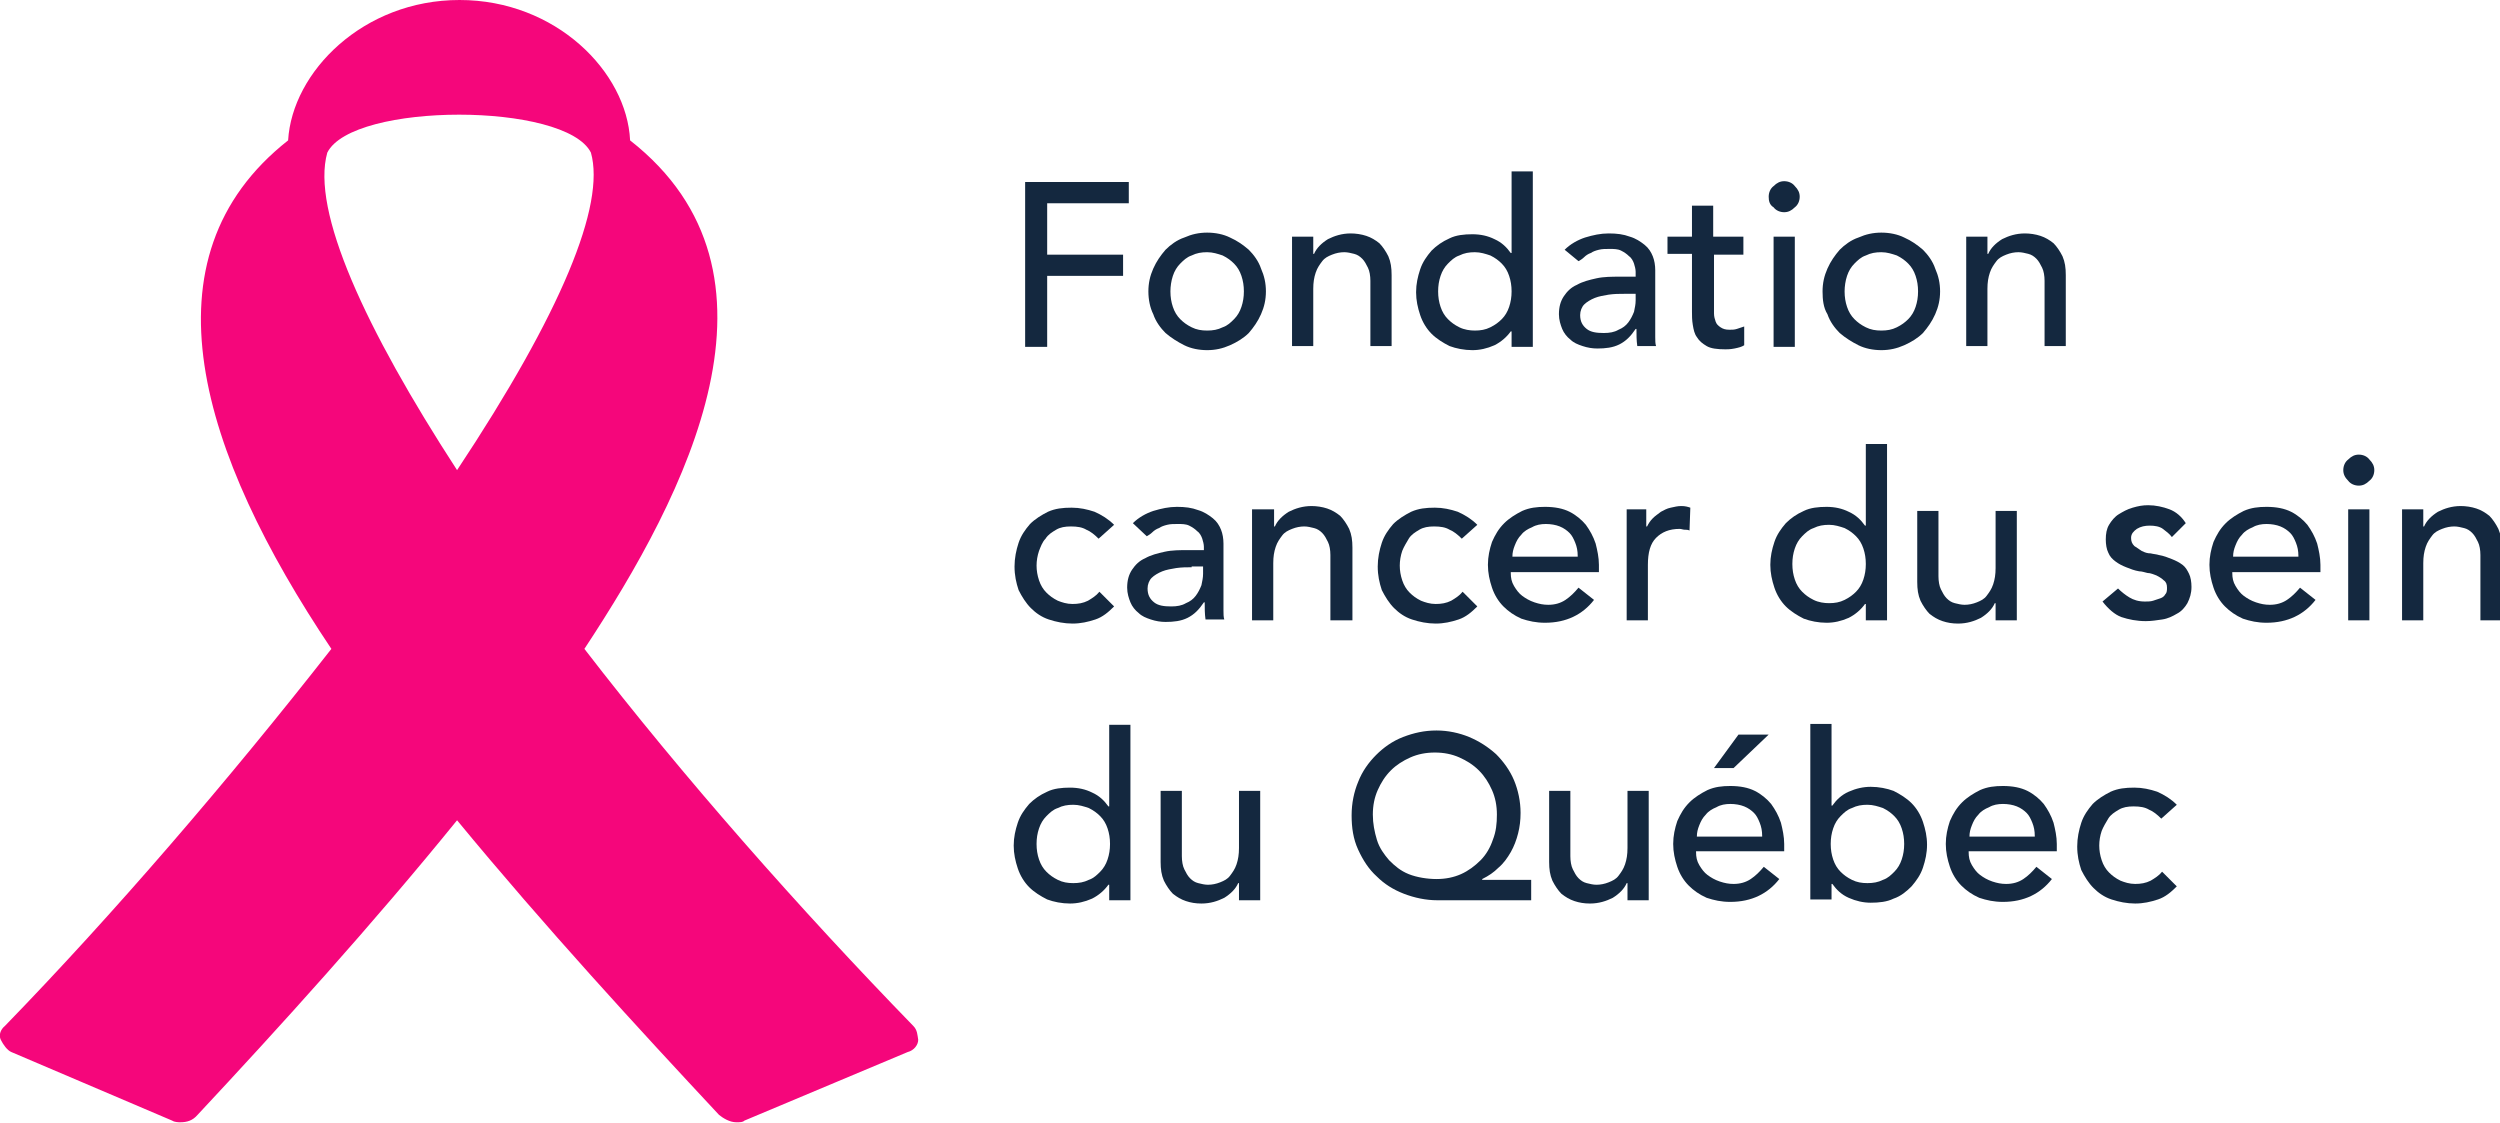 <?xml version="1.0" encoding="UTF-8"?> <!-- Generator: Adobe Illustrator 24.0.3, SVG Export Plug-In . SVG Version: 6.00 Build 0) --> <svg xmlns="http://www.w3.org/2000/svg" xmlns:xlink="http://www.w3.org/1999/xlink" version="1.1" id="Layer_1" x="0px" y="0px" viewBox="0 0 306.3 137.6" style="enable-background:new 0 0 306.3 137.6;" xml:space="preserve"> <style type="text/css"> .st0{fill:#14283F;} .st1{fill:#F5067B;} </style> <g> <path class="st0" d="M125.6,22.3h12.7v2.6h-10v6.3h9.3v2.6h-9.3v8.7h-2.7V22.3z"></path> <path class="st0" d="M140.7,35.7c0-1,0.2-1.9,0.6-2.8c0.4-0.9,0.9-1.6,1.5-2.3c0.6-0.6,1.4-1.2,2.3-1.5c0.9-0.4,1.8-0.6,2.8-0.6 s2,0.2,2.8,0.6c0.9,0.4,1.6,0.9,2.3,1.5c0.6,0.6,1.2,1.4,1.5,2.3c0.4,0.9,0.6,1.8,0.6,2.8c0,1-0.2,1.9-0.6,2.8 c-0.4,0.9-0.9,1.6-1.5,2.3c-0.6,0.6-1.4,1.1-2.3,1.5s-1.8,0.6-2.8,0.6s-2-0.2-2.8-0.6s-1.6-0.9-2.3-1.5c-0.6-0.6-1.2-1.4-1.5-2.3 C140.9,37.7,140.7,36.7,140.7,35.7z M143.4,35.7c0,0.7,0.1,1.3,0.3,1.9c0.2,0.6,0.5,1.1,0.9,1.5s0.8,0.7,1.4,1s1.2,0.4,1.9,0.4 s1.3-0.1,1.9-0.4c0.6-0.2,1-0.6,1.4-1s0.7-0.9,0.9-1.5c0.2-0.6,0.3-1.2,0.3-1.9c0-0.7-0.1-1.3-0.3-1.9c-0.2-0.6-0.5-1.1-0.9-1.5 s-0.8-0.7-1.4-1c-0.6-0.2-1.2-0.4-1.9-0.4s-1.3,0.1-1.9,0.4c-0.6,0.2-1,0.6-1.4,1s-0.7,0.9-0.9,1.5 C143.5,34.4,143.4,35.1,143.4,35.7z"></path> <path class="st0" d="M158.3,29h2.6v2.1h0.1c0.3-0.7,0.9-1.3,1.7-1.8c0.8-0.4,1.7-0.7,2.8-0.7c0.6,0,1.3,0.1,1.9,0.3 c0.6,0.2,1.1,0.5,1.6,0.9c0.4,0.4,0.8,1,1.1,1.6c0.3,0.7,0.4,1.4,0.4,2.3v8.7h-2.6v-8c0-0.6-0.1-1.2-0.3-1.6 c-0.2-0.4-0.4-0.8-0.7-1.1c-0.3-0.3-0.6-0.5-1-0.6c-0.4-0.1-0.8-0.2-1.2-0.2c-0.5,0-1,0.1-1.5,0.3c-0.5,0.2-0.9,0.4-1.2,0.8 c-0.3,0.4-0.6,0.8-0.8,1.4c-0.2,0.6-0.3,1.2-0.3,2v7h-2.6V29z"></path> <path class="st0" d="M187.8,42.5h-2.6v-1.9h-0.1c-0.5,0.7-1.2,1.3-2,1.7c-0.9,0.4-1.8,0.6-2.7,0.6c-1,0-2-0.2-2.8-0.5 c-0.8-0.4-1.6-0.9-2.2-1.5c-0.6-0.6-1.1-1.4-1.4-2.3s-0.5-1.8-0.5-2.8c0-1,0.2-1.9,0.5-2.8c0.3-0.9,0.8-1.6,1.4-2.3 c0.6-0.6,1.3-1.1,2.2-1.5c0.8-0.4,1.8-0.5,2.8-0.5c1,0,1.9,0.2,2.7,0.6c0.9,0.4,1.5,1,2,1.7h0.1v-10h2.6V42.5z M180.7,40.5 c0.7,0,1.3-0.1,1.9-0.4s1-0.6,1.4-1s0.7-0.9,0.9-1.5c0.2-0.6,0.3-1.2,0.3-1.9c0-0.7-0.1-1.3-0.3-1.9c-0.2-0.6-0.5-1.1-0.9-1.5 s-0.8-0.7-1.4-1c-0.6-0.2-1.2-0.4-1.9-0.4s-1.3,0.1-1.9,0.4c-0.6,0.2-1,0.6-1.4,1s-0.7,0.9-0.9,1.5c-0.2,0.6-0.3,1.2-0.3,1.9 c0,0.7,0.1,1.3,0.3,1.9c0.2,0.6,0.5,1.1,0.9,1.5s0.8,0.7,1.4,1S180.1,40.5,180.7,40.5z"></path> <path class="st0" d="M191.7,30.6c0.7-0.7,1.6-1.2,2.5-1.5c1-0.3,1.9-0.5,2.9-0.5c1,0,1.8,0.1,2.6,0.4c0.7,0.2,1.3,0.6,1.8,1 c0.5,0.4,0.8,0.9,1,1.4c0.2,0.5,0.3,1.1,0.3,1.7v6.9c0,0.5,0,0.9,0,1.3s0,0.8,0.1,1.1h-2.3c-0.1-0.7-0.1-1.4-0.1-2.1h-0.1 c-0.6,0.9-1.2,1.5-2,1.9c-0.8,0.4-1.7,0.5-2.7,0.5c-0.6,0-1.2-0.1-1.8-0.3c-0.6-0.2-1.1-0.4-1.5-0.8c-0.4-0.3-0.8-0.8-1-1.3 c-0.2-0.5-0.4-1.1-0.4-1.8c0-0.9,0.2-1.6,0.6-2.2c0.4-0.6,0.9-1.1,1.6-1.4c0.7-0.4,1.5-0.6,2.4-0.8c0.9-0.2,1.9-0.2,2.9-0.2h1.9 v-0.6c0-0.3-0.1-0.7-0.2-1c-0.1-0.3-0.3-0.7-0.6-0.9c-0.3-0.3-0.6-0.5-1-0.7c-0.4-0.2-0.9-0.2-1.4-0.2c-0.5,0-0.9,0-1.3,0.1 c-0.4,0.1-0.7,0.2-1,0.4c-0.3,0.1-0.6,0.3-0.8,0.5s-0.5,0.4-0.7,0.5L191.7,30.6z M199,36c-0.6,0-1.2,0-1.9,0.1 c-0.6,0.1-1.2,0.2-1.7,0.4c-0.5,0.2-1,0.5-1.3,0.8c-0.3,0.3-0.5,0.8-0.5,1.3c0,0.8,0.3,1.3,0.8,1.7s1.2,0.5,2.1,0.5 c0.7,0,1.3-0.1,1.8-0.4c0.5-0.2,0.9-0.5,1.2-0.9c0.3-0.4,0.5-0.8,0.7-1.3c0.1-0.5,0.2-0.9,0.2-1.4V36H199z"></path> <path class="st0" d="M213.7,31.2h-3.7v6.1c0,0.4,0,0.8,0,1.1c0,0.4,0.1,0.7,0.2,1c0.1,0.3,0.3,0.5,0.6,0.7c0.3,0.2,0.6,0.3,1.1,0.3 c0.3,0,0.6,0,0.9-0.1c0.3-0.1,0.6-0.2,0.9-0.3v2.3c-0.3,0.2-0.7,0.3-1.2,0.4c-0.5,0.1-0.9,0.1-1.1,0.1c-1,0-1.8-0.1-2.3-0.4 s-0.9-0.6-1.2-1.1c-0.3-0.4-0.4-0.9-0.5-1.5s-0.1-1.1-0.1-1.6v-7.1h-3V29h3v-3.8h2.6V29h3.7V31.2z"></path> <path class="st0" d="M216.7,24.1c0-0.5,0.2-1,0.6-1.3c0.4-0.4,0.8-0.6,1.3-0.6c0.5,0,1,0.2,1.3,0.6c0.4,0.4,0.6,0.8,0.6,1.3 c0,0.5-0.2,1-0.6,1.3c-0.4,0.4-0.8,0.6-1.3,0.6c-0.5,0-1-0.2-1.3-0.6C216.8,25.1,216.7,24.6,216.7,24.1z M217.3,29h2.6v13.5h-2.6 V29z"></path> <path class="st0" d="M223.3,35.7c0-1,0.2-1.9,0.6-2.8c0.4-0.9,0.9-1.6,1.5-2.3c0.6-0.6,1.4-1.2,2.3-1.5c0.9-0.4,1.8-0.6,2.8-0.6 s2,0.2,2.8,0.6c0.9,0.4,1.6,0.9,2.3,1.5c0.6,0.6,1.2,1.4,1.5,2.3c0.4,0.9,0.6,1.8,0.6,2.8c0,1-0.2,1.9-0.6,2.8 c-0.4,0.9-0.9,1.6-1.5,2.3c-0.6,0.6-1.4,1.1-2.3,1.5s-1.8,0.6-2.8,0.6s-2-0.2-2.8-0.6s-1.6-0.9-2.3-1.5c-0.6-0.6-1.2-1.4-1.5-2.3 C223.4,37.7,223.3,36.7,223.3,35.7z M226,35.7c0,0.7,0.1,1.3,0.3,1.9c0.2,0.6,0.5,1.1,0.9,1.5s0.8,0.7,1.4,1s1.2,0.4,1.9,0.4 s1.3-0.1,1.9-0.4s1-0.6,1.4-1s0.7-0.9,0.9-1.5c0.2-0.6,0.3-1.2,0.3-1.9c0-0.7-0.1-1.3-0.3-1.9c-0.2-0.6-0.5-1.1-0.9-1.5 s-0.8-0.7-1.4-1c-0.6-0.2-1.2-0.4-1.9-0.4s-1.3,0.1-1.9,0.4c-0.6,0.2-1,0.6-1.4,1s-0.7,0.9-0.9,1.5C226.1,34.4,226,35.1,226,35.7z"></path> <path class="st0" d="M240.9,29h2.6v2.1h0.1c0.3-0.7,0.9-1.3,1.7-1.8c0.8-0.4,1.7-0.7,2.8-0.7c0.6,0,1.3,0.1,1.9,0.3 c0.6,0.2,1.1,0.5,1.6,0.9c0.4,0.4,0.8,1,1.1,1.6c0.3,0.7,0.4,1.4,0.4,2.3v8.7h-2.6v-8c0-0.6-0.1-1.2-0.3-1.6 c-0.2-0.4-0.4-0.8-0.7-1.1c-0.3-0.3-0.6-0.5-1-0.6c-0.4-0.1-0.8-0.2-1.2-0.2c-0.5,0-1,0.1-1.5,0.3c-0.5,0.2-0.9,0.4-1.2,0.8 c-0.3,0.4-0.6,0.8-0.8,1.4c-0.2,0.6-0.3,1.2-0.3,2v7h-2.6V29z"></path> </g> <g> <path class="st0" d="M134.6,66c-0.5-0.5-1-0.9-1.5-1.1c-0.5-0.3-1.1-0.4-1.9-0.4c-0.7,0-1.3,0.1-1.8,0.4c-0.5,0.3-1,0.6-1.3,1.1 c-0.4,0.4-0.6,1-0.8,1.5c-0.2,0.6-0.3,1.2-0.3,1.8c0,0.6,0.1,1.2,0.3,1.8c0.2,0.6,0.5,1.1,0.9,1.5c0.4,0.4,0.8,0.7,1.4,1 c0.5,0.2,1.1,0.4,1.8,0.4c0.7,0,1.3-0.1,1.9-0.4c0.5-0.3,1-0.6,1.4-1.1l1.8,1.8c-0.7,0.7-1.4,1.3-2.3,1.6c-0.9,0.3-1.8,0.5-2.8,0.5 c-1,0-2-0.2-2.9-0.5c-0.9-0.3-1.6-0.8-2.2-1.4c-0.6-0.6-1.1-1.4-1.5-2.2c-0.3-0.9-0.5-1.8-0.5-2.9c0-1,0.2-2,0.5-2.9 c0.3-0.9,0.8-1.6,1.4-2.3c0.6-0.6,1.4-1.1,2.2-1.5c0.9-0.4,1.8-0.5,2.9-0.5c1,0,1.9,0.2,2.8,0.5c0.9,0.4,1.7,0.9,2.4,1.6L134.6,66z "></path> <path class="st0" d="M138.8,64.1c0.7-0.7,1.6-1.2,2.5-1.5c1-0.3,1.9-0.5,2.9-0.5c1,0,1.8,0.1,2.6,0.4c0.7,0.2,1.3,0.6,1.8,1 c0.5,0.4,0.8,0.9,1,1.4c0.2,0.5,0.3,1.1,0.3,1.7v6.9c0,0.5,0,0.9,0,1.3s0,0.8,0.1,1.1h-2.3c-0.1-0.7-0.1-1.4-0.1-2.1h-0.1 c-0.6,0.9-1.2,1.5-2,1.9c-0.8,0.4-1.7,0.5-2.7,0.5c-0.6,0-1.2-0.1-1.8-0.3c-0.6-0.2-1.1-0.4-1.5-0.8c-0.4-0.3-0.8-0.8-1-1.3 c-0.2-0.5-0.4-1.1-0.4-1.8c0-0.9,0.2-1.6,0.6-2.2c0.4-0.6,0.9-1.1,1.6-1.4c0.7-0.4,1.5-0.6,2.4-0.8c0.9-0.2,1.9-0.2,2.9-0.2h1.9V67 c0-0.3-0.1-0.7-0.2-1c-0.1-0.3-0.3-0.7-0.6-0.9c-0.3-0.3-0.6-0.5-1-0.7c-0.4-0.2-0.9-0.2-1.4-0.2c-0.5,0-0.9,0-1.3,0.1 c-0.4,0.1-0.7,0.2-1,0.4c-0.3,0.1-0.6,0.3-0.8,0.5s-0.5,0.4-0.7,0.5L138.8,64.1z M146,69.5c-0.6,0-1.2,0-1.9,0.1 c-0.6,0.1-1.2,0.2-1.7,0.4c-0.5,0.2-1,0.5-1.3,0.8c-0.3,0.3-0.5,0.8-0.5,1.3c0,0.8,0.3,1.3,0.8,1.7s1.2,0.5,2.1,0.5 c0.7,0,1.3-0.1,1.8-0.4c0.5-0.2,0.9-0.5,1.2-0.9c0.3-0.4,0.5-0.8,0.7-1.3c0.1-0.5,0.2-0.9,0.2-1.4v-0.9H146z"></path> <path class="st0" d="M153.5,62.4h2.6v2.1h0.1c0.3-0.7,0.9-1.3,1.7-1.8c0.8-0.4,1.7-0.7,2.8-0.7c0.6,0,1.3,0.1,1.9,0.3 c0.6,0.2,1.1,0.5,1.6,0.9c0.4,0.4,0.8,1,1.1,1.6c0.3,0.7,0.4,1.4,0.4,2.3V76H163v-8c0-0.6-0.1-1.2-0.3-1.6 c-0.2-0.4-0.4-0.8-0.7-1.1c-0.3-0.3-0.6-0.5-1-0.6c-0.4-0.1-0.8-0.2-1.2-0.2c-0.5,0-1,0.1-1.5,0.3c-0.5,0.2-0.9,0.4-1.2,0.8 c-0.3,0.4-0.6,0.8-0.8,1.4c-0.2,0.6-0.3,1.2-0.3,2v7h-2.6V62.4z"></path> <path class="st0" d="M179.1,66c-0.5-0.5-1-0.9-1.5-1.1c-0.5-0.3-1.1-0.4-1.9-0.4c-0.7,0-1.3,0.1-1.8,0.4c-0.5,0.3-1,0.6-1.3,1.1 s-0.6,1-0.8,1.5c-0.2,0.6-0.3,1.2-0.3,1.8c0,0.6,0.1,1.2,0.3,1.8c0.2,0.6,0.5,1.1,0.9,1.5c0.4,0.4,0.8,0.7,1.4,1 c0.5,0.2,1.1,0.4,1.8,0.4c0.7,0,1.3-0.1,1.9-0.4c0.5-0.3,1-0.6,1.4-1.1l1.8,1.8c-0.7,0.7-1.4,1.3-2.3,1.6c-0.9,0.3-1.8,0.5-2.8,0.5 c-1,0-2-0.2-2.9-0.5s-1.6-0.8-2.2-1.4c-0.6-0.6-1.1-1.4-1.5-2.2c-0.3-0.9-0.5-1.8-0.5-2.9c0-1,0.2-2,0.5-2.9 c0.3-0.9,0.8-1.6,1.4-2.3c0.6-0.6,1.4-1.1,2.2-1.5c0.9-0.4,1.8-0.5,2.9-0.5c1,0,1.9,0.2,2.8,0.5c0.9,0.4,1.7,0.9,2.4,1.6L179.1,66z "></path> <path class="st0" d="M185.1,70.2c0,0.6,0.1,1.1,0.4,1.6c0.3,0.5,0.6,0.9,1,1.2c0.4,0.3,0.9,0.6,1.5,0.8s1.1,0.3,1.7,0.3 c0.8,0,1.5-0.2,2.1-0.6s1.1-0.9,1.6-1.5l1.9,1.5c-1.4,1.8-3.4,2.8-6,2.8c-1.1,0-2-0.2-2.9-0.5c-0.9-0.4-1.6-0.9-2.2-1.5 c-0.6-0.6-1.1-1.4-1.4-2.3c-0.3-0.9-0.5-1.8-0.5-2.8c0-1,0.2-1.9,0.5-2.8c0.4-0.9,0.8-1.6,1.5-2.3c0.6-0.6,1.4-1.1,2.2-1.5 c0.9-0.4,1.8-0.5,2.8-0.5c1.2,0,2.2,0.2,3,0.6c0.8,0.4,1.5,1,2,1.6c0.5,0.7,0.9,1.4,1.2,2.3c0.2,0.8,0.4,1.7,0.4,2.6v0.9H185.1z M193.3,68.1c0-0.6-0.1-1.1-0.3-1.6c-0.2-0.5-0.4-0.9-0.7-1.2s-0.7-0.6-1.2-0.8c-0.5-0.2-1.1-0.3-1.7-0.3c-0.6,0-1.2,0.1-1.7,0.4 c-0.5,0.2-1,0.5-1.3,0.9c-0.4,0.4-0.6,0.8-0.8,1.3c-0.2,0.5-0.3,0.9-0.3,1.4H193.3z"></path> <path class="st0" d="M199.1,62.4h2.6v2.1h0.1c0.2-0.4,0.4-0.7,0.7-1c0.3-0.3,0.6-0.5,1-0.8c0.4-0.2,0.7-0.4,1.2-0.5 s0.8-0.2,1.3-0.2s0.8,0.1,1.1,0.2l-0.1,2.8c-0.2-0.1-0.4-0.1-0.6-0.1s-0.4-0.1-0.6-0.1c-1.3,0-2.2,0.4-2.9,1.1 c-0.7,0.7-1,1.8-1,3.3V76h-2.6V62.4z"></path> <path class="st0" d="M231.2,76h-2.6V74h-0.1c-0.5,0.7-1.2,1.3-2,1.7c-0.9,0.4-1.8,0.6-2.7,0.6c-1,0-2-0.2-2.8-0.5 c-0.8-0.4-1.6-0.9-2.2-1.5c-0.6-0.6-1.1-1.4-1.4-2.3c-0.3-0.9-0.5-1.8-0.5-2.8c0-1,0.2-1.9,0.5-2.8c0.3-0.9,0.8-1.6,1.4-2.3 c0.6-0.6,1.3-1.1,2.2-1.5c0.8-0.4,1.8-0.5,2.8-0.5c1,0,1.9,0.2,2.7,0.6c0.9,0.4,1.5,1,2,1.7h0.1v-10h2.6V76z M224.1,73.9 c0.7,0,1.3-0.1,1.9-0.4s1-0.6,1.4-1s0.7-0.9,0.9-1.5c0.2-0.6,0.3-1.2,0.3-1.9c0-0.7-0.1-1.3-0.3-1.9c-0.2-0.6-0.5-1.1-0.9-1.5 s-0.8-0.7-1.4-1c-0.6-0.2-1.2-0.4-1.9-0.4s-1.3,0.1-1.9,0.4c-0.6,0.2-1,0.6-1.4,1s-0.7,0.9-0.9,1.5c-0.2,0.6-0.3,1.2-0.3,1.9 c0,0.7,0.1,1.3,0.3,1.9c0.2,0.6,0.5,1.1,0.9,1.5s0.8,0.7,1.4,1S223.5,73.9,224.1,73.9z"></path> <path class="st0" d="M247.1,76h-2.6v-2.1h-0.1c-0.3,0.7-0.9,1.3-1.7,1.8c-0.8,0.4-1.7,0.7-2.8,0.7c-0.7,0-1.3-0.1-1.9-0.3 c-0.6-0.2-1.1-0.5-1.6-0.9c-0.4-0.4-0.8-1-1.1-1.6c-0.3-0.7-0.4-1.4-0.4-2.3v-8.7h2.6v8c0,0.6,0.1,1.2,0.3,1.6s0.4,0.8,0.7,1.1 c0.3,0.3,0.6,0.5,1,0.6c0.4,0.1,0.8,0.2,1.2,0.2c0.5,0,1-0.1,1.5-0.3c0.5-0.2,0.9-0.4,1.2-0.8c0.3-0.4,0.6-0.8,0.8-1.4 c0.2-0.6,0.3-1.2,0.3-2v-7h2.6V76z"></path> <path class="st0" d="M266.1,65.8c-0.3-0.4-0.7-0.7-1.1-1c-0.4-0.3-1-0.4-1.6-0.4c-0.6,0-1.1,0.1-1.6,0.4c-0.4,0.3-0.7,0.6-0.7,1.1 c0,0.4,0.1,0.7,0.4,1c0.3,0.2,0.6,0.4,0.9,0.6c0.4,0.2,0.7,0.3,1.1,0.3c0.4,0.1,0.7,0.1,1,0.2c0.6,0.1,1.1,0.3,1.6,0.5 c0.5,0.2,0.9,0.4,1.3,0.7s0.6,0.7,0.8,1.1c0.2,0.4,0.3,1,0.3,1.6c0,0.8-0.2,1.4-0.5,2c-0.3,0.5-0.7,1-1.3,1.3 c-0.5,0.3-1.1,0.6-1.8,0.7s-1.3,0.2-2,0.2c-1.1,0-2.1-0.2-3-0.5c-0.8-0.3-1.6-1-2.3-1.9l1.9-1.6c0.4,0.4,0.9,0.8,1.4,1.1 c0.5,0.3,1.1,0.5,1.9,0.5c0.3,0,0.7,0,1-0.1c0.3-0.1,0.6-0.2,0.9-0.3c0.3-0.1,0.5-0.3,0.6-0.5c0.2-0.2,0.2-0.5,0.2-0.8 c0-0.4-0.1-0.7-0.4-0.9c-0.2-0.2-0.5-0.4-0.9-0.6c-0.3-0.1-0.7-0.3-1.1-0.3c-0.4-0.1-0.7-0.2-1-0.2c-0.6-0.1-1.1-0.3-1.6-0.5 s-0.9-0.4-1.3-0.7s-0.7-0.6-0.9-1.1c-0.2-0.4-0.3-1-0.3-1.6c0-0.7,0.1-1.3,0.4-1.8c0.3-0.5,0.7-1,1.2-1.3s1-0.6,1.7-0.8 s1.2-0.3,1.9-0.3c0.9,0,1.8,0.2,2.6,0.5c0.8,0.3,1.5,0.9,2,1.7L266.1,65.8z"></path> <path class="st0" d="M273.5,70.2c0,0.6,0.1,1.1,0.4,1.6c0.3,0.5,0.6,0.9,1,1.2c0.4,0.3,0.9,0.6,1.5,0.8s1.1,0.3,1.7,0.3 c0.8,0,1.5-0.2,2.1-0.6s1.1-0.9,1.6-1.5l1.9,1.5c-1.4,1.8-3.4,2.8-6,2.8c-1.1,0-2-0.2-2.9-0.5c-0.9-0.4-1.6-0.9-2.2-1.5 c-0.6-0.6-1.1-1.4-1.4-2.3c-0.3-0.9-0.5-1.8-0.5-2.8c0-1,0.2-1.9,0.5-2.8c0.4-0.9,0.8-1.6,1.5-2.3c0.6-0.6,1.4-1.1,2.2-1.5 c0.9-0.4,1.8-0.5,2.8-0.5c1.2,0,2.2,0.2,3,0.6c0.8,0.4,1.5,1,2,1.6c0.5,0.7,0.9,1.4,1.2,2.3c0.2,0.8,0.4,1.7,0.4,2.6v0.9H273.5z M281.6,68.1c0-0.6-0.1-1.1-0.3-1.6c-0.2-0.5-0.4-0.9-0.7-1.2s-0.7-0.6-1.2-0.8c-0.5-0.2-1.1-0.3-1.7-0.3c-0.6,0-1.2,0.1-1.7,0.4 c-0.5,0.2-1,0.5-1.3,0.9c-0.4,0.4-0.6,0.8-0.8,1.3c-0.2,0.5-0.3,0.9-0.3,1.4H281.6z"></path> <path class="st0" d="M287.1,57.6c0-0.5,0.2-1,0.6-1.3c0.4-0.4,0.8-0.6,1.3-0.6c0.5,0,1,0.2,1.3,0.6c0.4,0.4,0.6,0.8,0.6,1.3 c0,0.5-0.2,1-0.6,1.3c-0.4,0.4-0.8,0.6-1.3,0.6c-0.5,0-1-0.2-1.3-0.6C287.3,58.5,287.1,58.1,287.1,57.6z M287.7,62.4h2.6V76h-2.6 V62.4z"></path> <path class="st0" d="M294.3,62.4h2.6v2.1h0.1c0.3-0.7,0.9-1.3,1.7-1.8c0.8-0.4,1.7-0.7,2.8-0.7c0.6,0,1.3,0.1,1.9,0.3 c0.6,0.2,1.1,0.5,1.6,0.9c0.4,0.4,0.8,1,1.1,1.6c0.3,0.7,0.4,1.4,0.4,2.3V76h-2.6v-8c0-0.6-0.1-1.2-0.3-1.6 c-0.2-0.4-0.4-0.8-0.7-1.1c-0.3-0.3-0.6-0.5-1-0.6c-0.4-0.1-0.8-0.2-1.2-0.2c-0.5,0-1,0.1-1.5,0.3c-0.5,0.2-0.9,0.4-1.2,0.8 c-0.3,0.4-0.6,0.8-0.8,1.4c-0.2,0.6-0.3,1.2-0.3,2v7h-2.6V62.4z"></path> </g> <g> <path class="st0" d="M138.5,110.3h-2.6v-1.9h-0.1c-0.5,0.7-1.2,1.3-2,1.7c-0.9,0.4-1.8,0.6-2.7,0.6c-1,0-2-0.2-2.8-0.5 c-0.8-0.4-1.6-0.9-2.2-1.5c-0.6-0.6-1.1-1.4-1.4-2.3c-0.3-0.9-0.5-1.8-0.5-2.8c0-1,0.2-1.9,0.5-2.8c0.3-0.9,0.8-1.6,1.4-2.3 c0.6-0.6,1.3-1.1,2.2-1.5c0.8-0.4,1.8-0.5,2.8-0.5c1,0,1.9,0.2,2.7,0.6c0.9,0.4,1.5,1,2,1.7h0.1v-10h2.6V110.3z M131.5,108.2 c0.7,0,1.3-0.1,1.9-0.4c0.6-0.2,1-0.6,1.4-1c0.4-0.4,0.7-0.9,0.9-1.5s0.3-1.2,0.3-1.9c0-0.7-0.1-1.3-0.3-1.9 c-0.2-0.6-0.5-1.1-0.9-1.5s-0.8-0.7-1.4-1c-0.6-0.2-1.2-0.4-1.9-0.4s-1.3,0.1-1.9,0.4c-0.6,0.2-1,0.6-1.4,1 c-0.4,0.4-0.7,0.9-0.9,1.5c-0.2,0.6-0.3,1.2-0.3,1.9c0,0.7,0.1,1.3,0.3,1.9c0.2,0.6,0.5,1.1,0.9,1.5c0.4,0.4,0.8,0.7,1.4,1 C130.2,108.1,130.8,108.2,131.5,108.2z"></path> <path class="st0" d="M154.4,110.3h-2.6v-2.1h-0.1c-0.3,0.7-0.9,1.3-1.7,1.8c-0.8,0.4-1.7,0.7-2.8,0.7c-0.7,0-1.3-0.1-1.9-0.3 c-0.6-0.2-1.1-0.5-1.6-0.9c-0.4-0.4-0.8-1-1.1-1.6c-0.3-0.7-0.4-1.4-0.4-2.3v-8.7h2.6v8c0,0.6,0.1,1.2,0.3,1.6 c0.2,0.4,0.4,0.8,0.7,1.1c0.3,0.3,0.6,0.5,1,0.6c0.4,0.1,0.8,0.2,1.2,0.2c0.5,0,1-0.1,1.5-0.3c0.5-0.2,0.9-0.4,1.2-0.8 c0.3-0.4,0.6-0.8,0.8-1.4s0.3-1.2,0.3-2v-7h2.6V110.3z"></path> <path class="st0" d="M187.8,110.3h-11.7c-1.4,0-2.8-0.3-4.1-0.8c-1.3-0.5-2.4-1.2-3.3-2.1c-1-0.9-1.7-2-2.3-3.3 c-0.6-1.3-0.8-2.7-0.8-4.2c0-1.5,0.3-2.9,0.8-4.1c0.5-1.3,1.3-2.4,2.2-3.3c0.9-0.9,2-1.7,3.3-2.2c1.3-0.5,2.6-0.8,4.1-0.8 c1.4,0,2.8,0.3,4,0.8c1.2,0.5,2.3,1.2,3.3,2.1c0.9,0.9,1.7,2,2.2,3.2c0.5,1.2,0.8,2.6,0.8,4c0,0.9-0.1,1.7-0.3,2.5 c-0.2,0.8-0.5,1.6-0.9,2.3c-0.4,0.7-0.9,1.4-1.5,1.9c-0.6,0.6-1.2,1-2,1.4v0.1h6V110.3z M176,107.7c1.1,0,2.1-0.2,3-0.6 c0.9-0.4,1.7-1,2.4-1.7c0.7-0.7,1.2-1.6,1.5-2.5c0.4-1,0.5-2,0.5-3.1c0-1.1-0.2-2.1-0.6-3c-0.4-0.9-0.9-1.7-1.6-2.4 c-0.7-0.7-1.5-1.2-2.4-1.6c-0.9-0.4-1.9-0.6-3-0.6c-1.1,0-2.1,0.2-3,0.6c-0.9,0.4-1.7,0.9-2.4,1.6c-0.7,0.7-1.2,1.5-1.6,2.4 c-0.4,0.9-0.6,1.9-0.6,3c0,1.1,0.2,2.1,0.5,3.1s0.9,1.8,1.5,2.5c0.7,0.7,1.4,1.3,2.4,1.7S174.9,107.7,176,107.7z"></path> <path class="st0" d="M202,110.3h-2.6v-2.1h-0.1c-0.3,0.7-0.9,1.3-1.7,1.8c-0.8,0.4-1.7,0.7-2.8,0.7c-0.7,0-1.3-0.1-1.9-0.3 c-0.6-0.2-1.1-0.5-1.6-0.9c-0.4-0.4-0.8-1-1.1-1.6c-0.3-0.7-0.4-1.4-0.4-2.3v-8.7h2.6v8c0,0.6,0.1,1.2,0.3,1.6 c0.2,0.4,0.4,0.8,0.7,1.1c0.3,0.3,0.6,0.5,1,0.6c0.4,0.1,0.8,0.2,1.2,0.2c0.5,0,1-0.1,1.5-0.3c0.5-0.2,0.9-0.4,1.2-0.8 c0.3-0.4,0.6-0.8,0.8-1.4s0.3-1.2,0.3-2v-7h2.6V110.3z"></path> <path class="st0" d="M207.8,104.4c0,0.6,0.1,1.1,0.4,1.6c0.3,0.5,0.6,0.9,1,1.2c0.4,0.3,0.9,0.6,1.5,0.8s1.1,0.3,1.7,0.3 c0.8,0,1.5-0.2,2.1-0.6s1.1-0.9,1.6-1.5l1.9,1.5c-1.4,1.8-3.4,2.8-6,2.8c-1.1,0-2-0.2-2.9-0.5c-0.9-0.4-1.6-0.9-2.2-1.5 c-0.6-0.6-1.1-1.4-1.4-2.3c-0.3-0.9-0.5-1.8-0.5-2.8c0-1,0.2-1.9,0.5-2.8c0.4-0.9,0.8-1.6,1.5-2.3c0.6-0.6,1.4-1.1,2.2-1.5 c0.9-0.4,1.8-0.5,2.8-0.5c1.2,0,2.2,0.2,3,0.6c0.8,0.4,1.5,1,2,1.6c0.5,0.7,0.9,1.4,1.2,2.3c0.2,0.8,0.4,1.7,0.4,2.6v0.9H207.8z M215.9,102.4c0-0.6-0.1-1.1-0.3-1.6c-0.2-0.5-0.4-0.9-0.7-1.2s-0.7-0.6-1.2-0.8c-0.5-0.2-1.1-0.3-1.7-0.3c-0.6,0-1.2,0.1-1.7,0.4 c-0.5,0.2-1,0.5-1.3,0.9c-0.4,0.4-0.6,0.8-0.8,1.3c-0.2,0.5-0.3,0.9-0.3,1.4H215.9z M213,90h3.7l-4.3,4.1H210L213,90z"></path> <path class="st0" d="M221.8,88.7h2.6v10h0.1c0.5-0.7,1.1-1.3,2-1.7s1.8-0.6,2.7-0.6c1,0,2,0.2,2.8,0.5c0.8,0.4,1.6,0.9,2.2,1.5 c0.6,0.6,1.1,1.4,1.4,2.3c0.3,0.9,0.5,1.8,0.5,2.8c0,1-0.2,1.9-0.5,2.8c-0.3,0.9-0.8,1.6-1.4,2.3c-0.6,0.6-1.3,1.2-2.2,1.5 c-0.8,0.4-1.8,0.5-2.8,0.5c-0.9,0-1.8-0.2-2.7-0.6c-0.9-0.4-1.5-1-2-1.7h-0.1v1.9h-2.6V88.7z M228.8,108.2c0.7,0,1.3-0.1,1.9-0.4 c0.6-0.2,1-0.6,1.4-1c0.4-0.4,0.7-0.9,0.9-1.5c0.2-0.6,0.3-1.2,0.3-1.9c0-0.7-0.1-1.3-0.3-1.9c-0.2-0.6-0.5-1.1-0.9-1.5 c-0.4-0.4-0.8-0.7-1.4-1c-0.6-0.2-1.2-0.4-1.9-0.4c-0.7,0-1.3,0.1-1.9,0.4c-0.6,0.2-1,0.6-1.4,1c-0.4,0.4-0.7,0.9-0.9,1.5 c-0.2,0.6-0.3,1.2-0.3,1.9c0,0.7,0.1,1.3,0.3,1.9c0.2,0.6,0.5,1.1,0.9,1.5c0.4,0.4,0.8,0.7,1.4,1 C227.5,108.1,228.1,108.2,228.8,108.2z"></path> <path class="st0" d="M241.2,104.4c0,0.6,0.1,1.1,0.4,1.6c0.3,0.5,0.6,0.9,1,1.2c0.4,0.3,0.9,0.6,1.5,0.8s1.1,0.3,1.7,0.3 c0.8,0,1.5-0.2,2.1-0.6s1.1-0.9,1.6-1.5l1.9,1.5c-1.4,1.8-3.4,2.8-6,2.8c-1.1,0-2-0.2-2.9-0.5c-0.9-0.4-1.6-0.9-2.2-1.5 c-0.6-0.6-1.1-1.4-1.4-2.3c-0.3-0.9-0.5-1.8-0.5-2.8c0-1,0.2-1.9,0.5-2.8c0.4-0.9,0.8-1.6,1.5-2.3c0.6-0.6,1.4-1.1,2.2-1.5 c0.9-0.4,1.8-0.5,2.8-0.5c1.2,0,2.2,0.2,3,0.6c0.8,0.4,1.5,1,2,1.6c0.5,0.7,0.9,1.4,1.2,2.3c0.2,0.8,0.4,1.7,0.4,2.6v0.9H241.2z M249.3,102.4c0-0.6-0.1-1.1-0.3-1.6c-0.2-0.5-0.4-0.9-0.7-1.2s-0.7-0.6-1.2-0.8c-0.5-0.2-1.1-0.3-1.7-0.3c-0.6,0-1.2,0.1-1.7,0.4 c-0.5,0.2-1,0.5-1.3,0.9c-0.4,0.4-0.6,0.8-0.8,1.3c-0.2,0.5-0.3,0.9-0.3,1.4H249.3z"></path> <path class="st0" d="M264.8,100.3c-0.5-0.5-1-0.9-1.5-1.1c-0.5-0.3-1.1-0.4-1.9-0.4c-0.7,0-1.3,0.1-1.8,0.4c-0.5,0.3-1,0.6-1.3,1.1 s-0.6,1-0.8,1.5c-0.2,0.6-0.3,1.2-0.3,1.8c0,0.6,0.1,1.2,0.3,1.8c0.2,0.6,0.5,1.1,0.9,1.5s0.8,0.7,1.4,1c0.5,0.2,1.1,0.4,1.8,0.4 c0.7,0,1.3-0.1,1.9-0.4c0.5-0.3,1-0.6,1.4-1.1l1.8,1.8c-0.7,0.7-1.4,1.3-2.3,1.6c-0.9,0.3-1.8,0.5-2.8,0.5c-1,0-2-0.2-2.9-0.5 c-0.9-0.3-1.6-0.8-2.2-1.4c-0.6-0.6-1.1-1.4-1.5-2.2c-0.3-0.9-0.5-1.8-0.5-2.9c0-1,0.2-2,0.5-2.9c0.3-0.9,0.8-1.6,1.4-2.3 c0.6-0.6,1.4-1.1,2.2-1.5c0.9-0.4,1.8-0.5,2.9-0.5c1,0,1.9,0.2,2.8,0.5c0.9,0.4,1.7,0.9,2.4,1.6L264.8,100.3z"></path> </g> <g> <path class="st1" d="M111.9,125.7c-13.8-14.2-28.2-30.5-40.3-46.2c12.6-19.1,26.4-46,5.6-62.3C76.8,8.8,68.1,0,56.3,0 c-11.8,0-20.5,8.8-21,17.2C17,31.6,24.5,55.5,40.6,79.5c-12.6,16.1-26.7,32.5-40,46.2c-0.5,0.4-0.8,1.1-0.5,1.7 c0.3,0.6,0.8,1.3,1.3,1.5l19.7,8.4c0.3,0.2,0.8,0.2,1,0.2c0.8,0,1.5-0.2,2.1-0.9c10-10.7,21.5-23.4,31.8-36.1 c10.8,13.1,22.3,25.6,32.1,36.1c0.5,0.4,1.3,0.9,2.1,0.9c0.5,0,0.8,0,1-0.2l20-8.4c0.8-0.2,1.3-0.9,1.3-1.5 C112.4,126.8,112.4,126.2,111.9,125.7z M40.1,18.7c3.1-6.2,29.2-6.2,32.3,0c1.8,6.4-3.6,19.6-16.4,38.9 C44.7,40.2,38.1,25.8,40.1,18.7z M53.9,63.3L53.9,63.3L53.7,63C53.7,63.1,53.8,63.2,53.9,63.3z"></path> </g> </svg> 